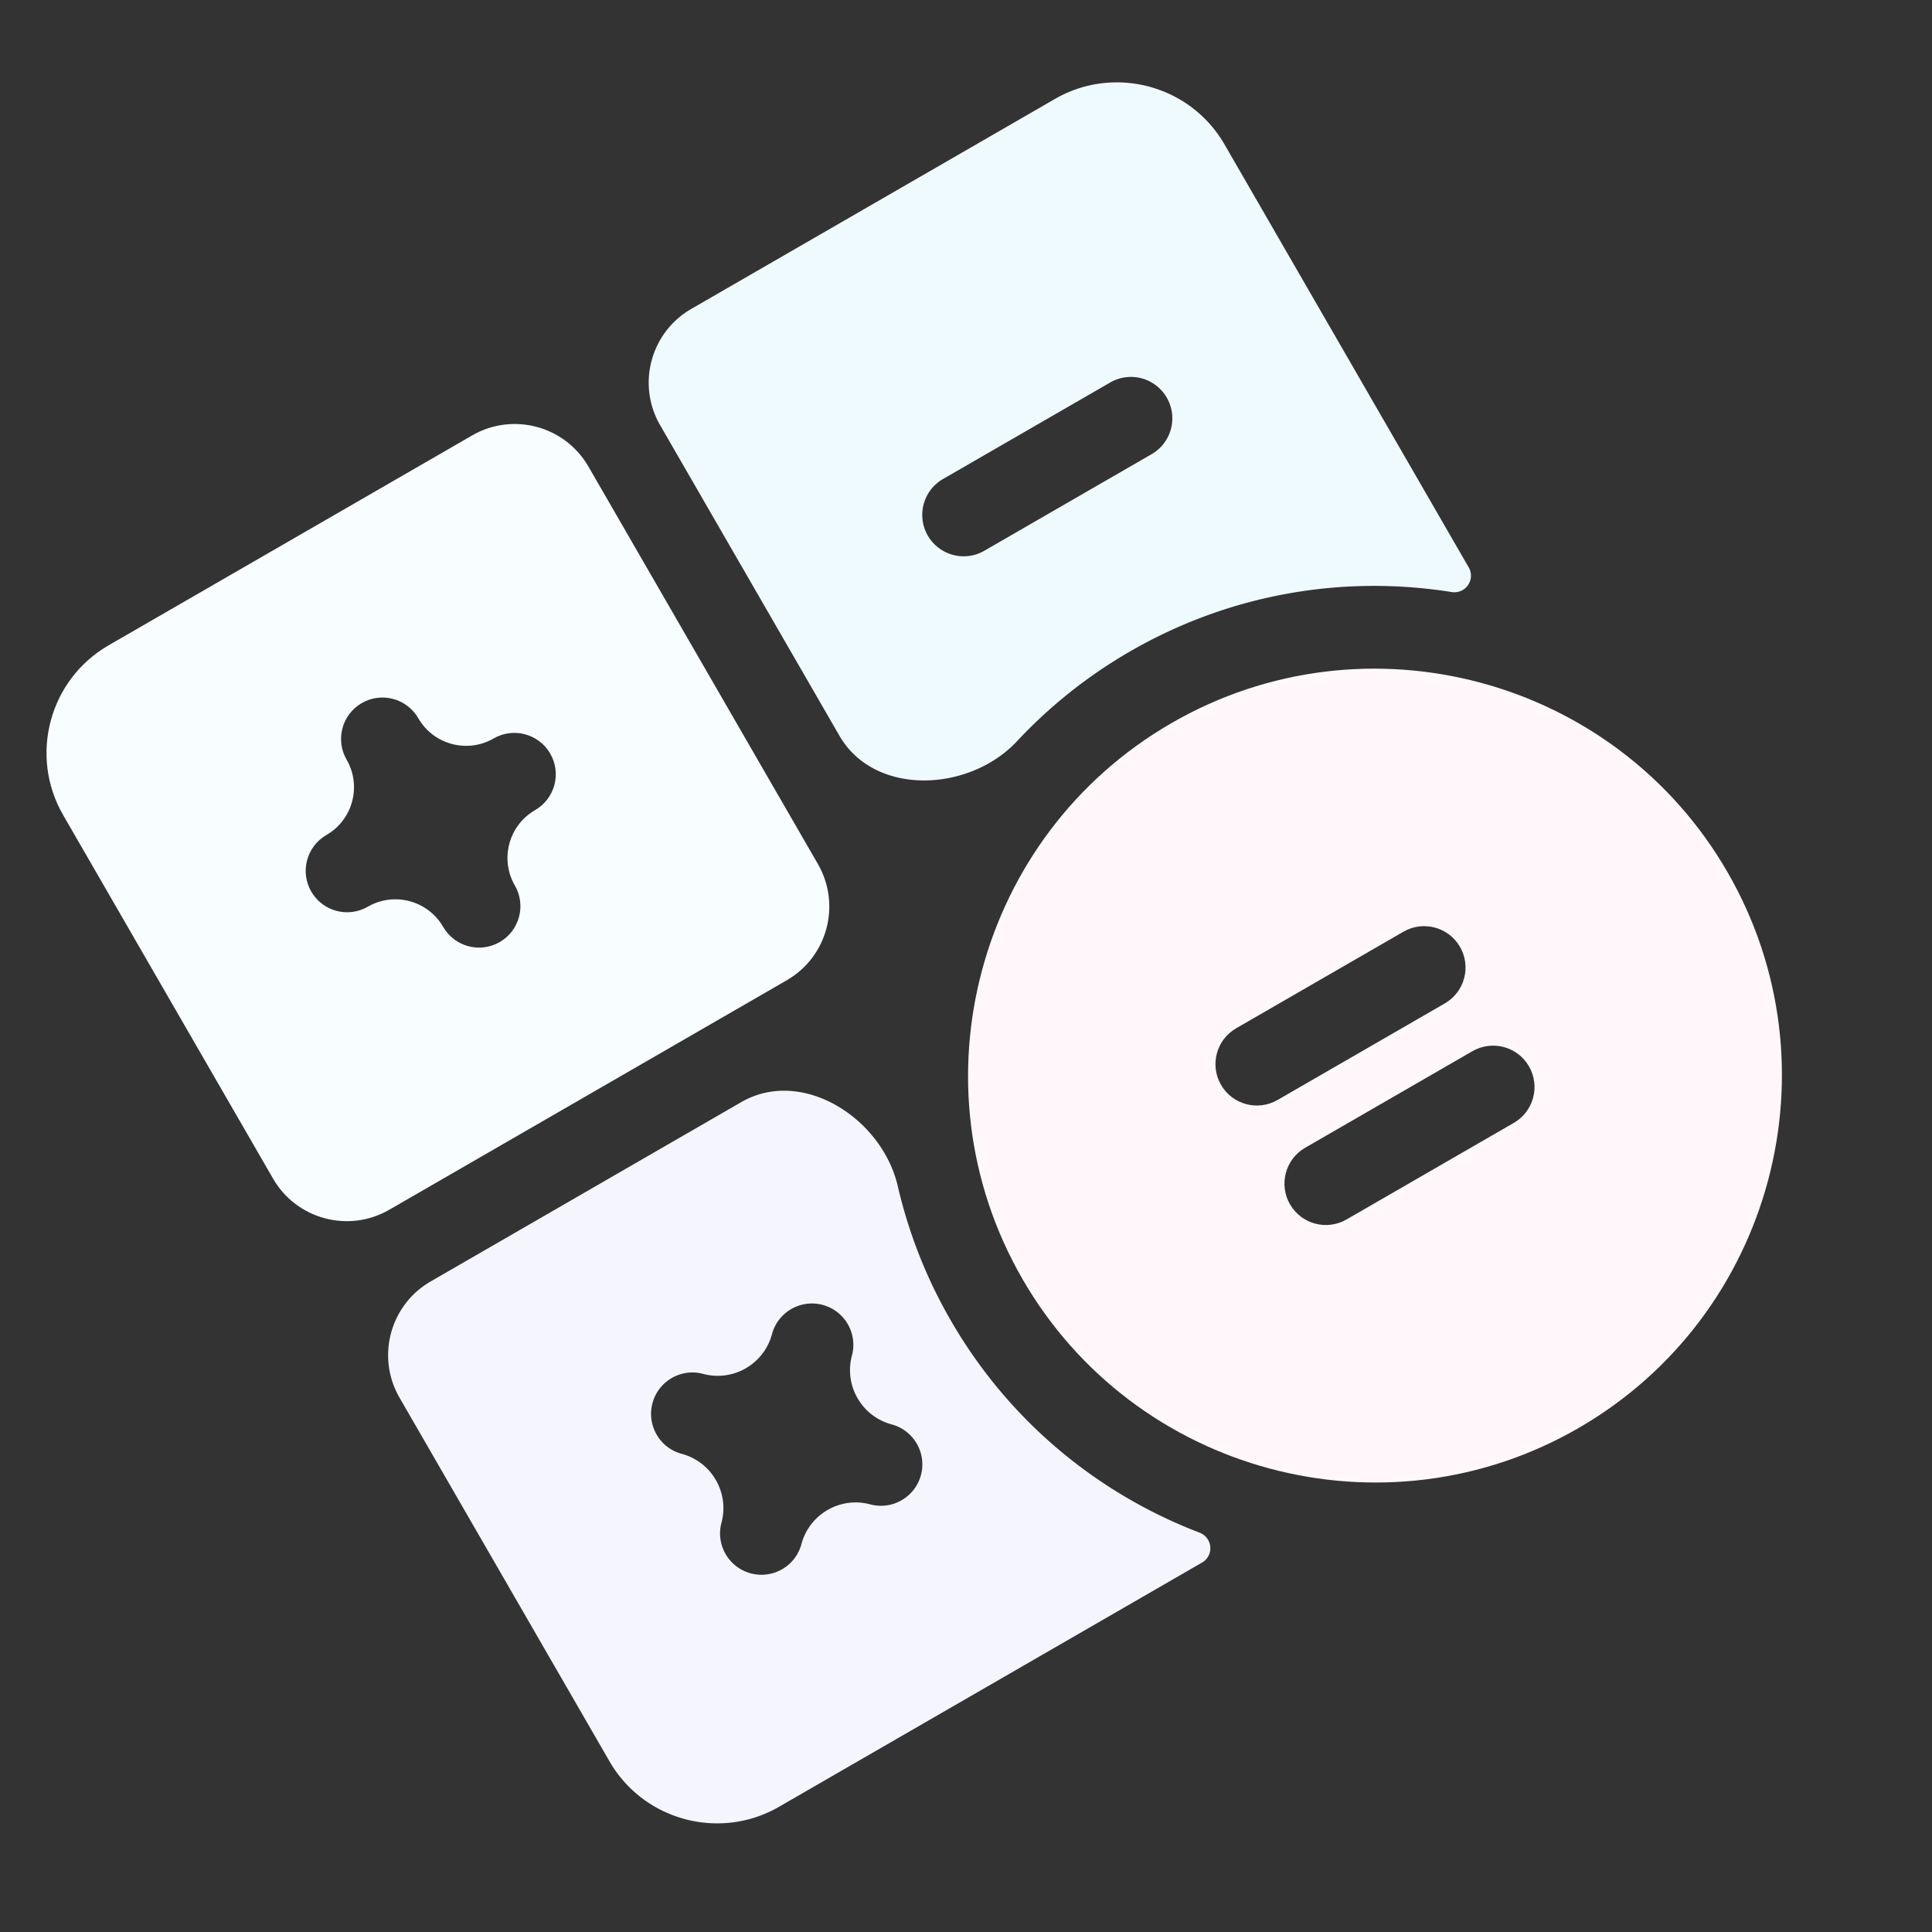 <svg width="454" height="454" fill="none" xmlns="http://www.w3.org/2000/svg"><rect width="100%" height="100%" fill="#333333" stroke="none"/><path d="M25.51 151.65c-13.934 8.045-18.725 25.926-10.68 39.86l49.332 85.446c5.522 9.566 17.754 12.843 27.32 7.32l93.396-53.922c9.565-5.523 12.843-17.754 7.32-27.32l-53.922-93.396c-5.523-9.565-17.754-12.843-27.32-7.32L25.51 151.65zm100.227 38.723c-6.203 3.581-8.328 11.513-4.747 17.715 2.686 4.652 1.092 10.601-3.56 13.287s-10.601 1.092-13.287-3.56c-3.581-6.203-11.513-8.328-17.716-4.747-4.652 2.686-10.6 1.092-13.286-3.56s-1.092-10.601 3.56-13.287c6.203-3.581 8.328-11.513 4.747-17.715-2.686-4.652-1.092-10.601 3.56-13.287s10.6-1.092 13.287 3.56c3.581 6.203 11.512 8.328 17.715 4.747 4.652-2.686 10.601-1.092 13.287 3.56s1.092 10.601-3.56 13.287z" fill="#F8FDFF"/><path d="M341.109 139.124a3.955 3.955 0 002.604-.474 3.889 3.889 0 001.424-5.312L287.749 33.94c-8.045-13.934-25.926-18.726-39.86-10.68L162.444 72.59c-9.566 5.523-12.844 17.755-7.321 27.32l42.13 72.972c8.247 14.285 30.503 13.327 41.759 1.269a114.738 114.738 0 0126.546-21.078c23.74-13.706 50.383-17.962 75.551-13.95zM218.024 125.86c-2.686-4.652-1.092-10.601 3.56-13.287l39.31-22.695c4.652-2.686 10.601-1.092 13.286 3.56 2.686 4.652 1.092 10.601-3.56 13.286l-39.309 22.696c-4.652 2.686-10.601 1.092-13.287-3.56z" fill="#EFFAFF"/><path d="M210.979 278.773c-3.719-16.07-22.514-28.027-36.799-19.78l-72.971 42.13c-9.566 5.523-12.844 17.755-7.32 27.321l49.331 85.445c8.045 13.934 25.926 18.726 39.86 10.681l99.398-57.388a3.888 3.888 0 001.424-5.312 3.963 3.963 0 00-2.019-1.713c-23.802-9.109-44.747-26.117-58.453-49.856a114.729 114.729 0 01-12.451-31.528zm-1.45 55.946c5.189 1.391 8.268 6.724 6.878 11.913a9.692 9.692 0 01-4.532 5.905 9.69 9.69 0 01-7.38.972c-7.042-1.887-14.28 2.292-16.166 9.334a9.692 9.692 0 01-4.532 5.905 9.691 9.691 0 01-7.381.972c-5.188-1.391-8.268-6.724-6.877-11.913 1.886-7.041-2.293-14.279-9.334-16.165-5.189-1.391-8.268-6.724-6.878-11.913 1.39-5.188 6.724-8.268 11.913-6.877 7.041 1.886 14.279-2.292 16.166-9.334 1.39-5.189 6.724-8.268 11.912-6.878 5.189 1.391 8.268 6.724 6.878 11.913-1.887 7.041 2.292 14.279 9.333 16.166z" fill="#F4F5FF"/><path d="M275.285 169.921c-45.673 26.37-61.378 84.98-35.008 130.653 26.369 45.673 84.98 61.378 130.653 35.008 45.673-26.369 61.377-84.979 35.008-130.652-26.369-45.673-84.98-61.378-130.653-35.009zm80.446 93.946l-39.31 22.695c-4.652 2.686-10.6 1.092-13.286-3.56s-1.092-10.601 3.56-13.287l39.309-22.695c4.652-2.686 10.601-1.092 13.287 3.56s1.092 10.601-3.56 13.287zm-16.211-28.078l-39.309 22.695c-4.652 2.686-10.601 1.092-13.287-3.56s-1.092-10.601 3.56-13.287l39.309-22.695c4.652-2.686 10.601-1.092 13.287 3.56s1.092 10.601-3.56 13.287z" fill="#FFF7F9"/></svg>
